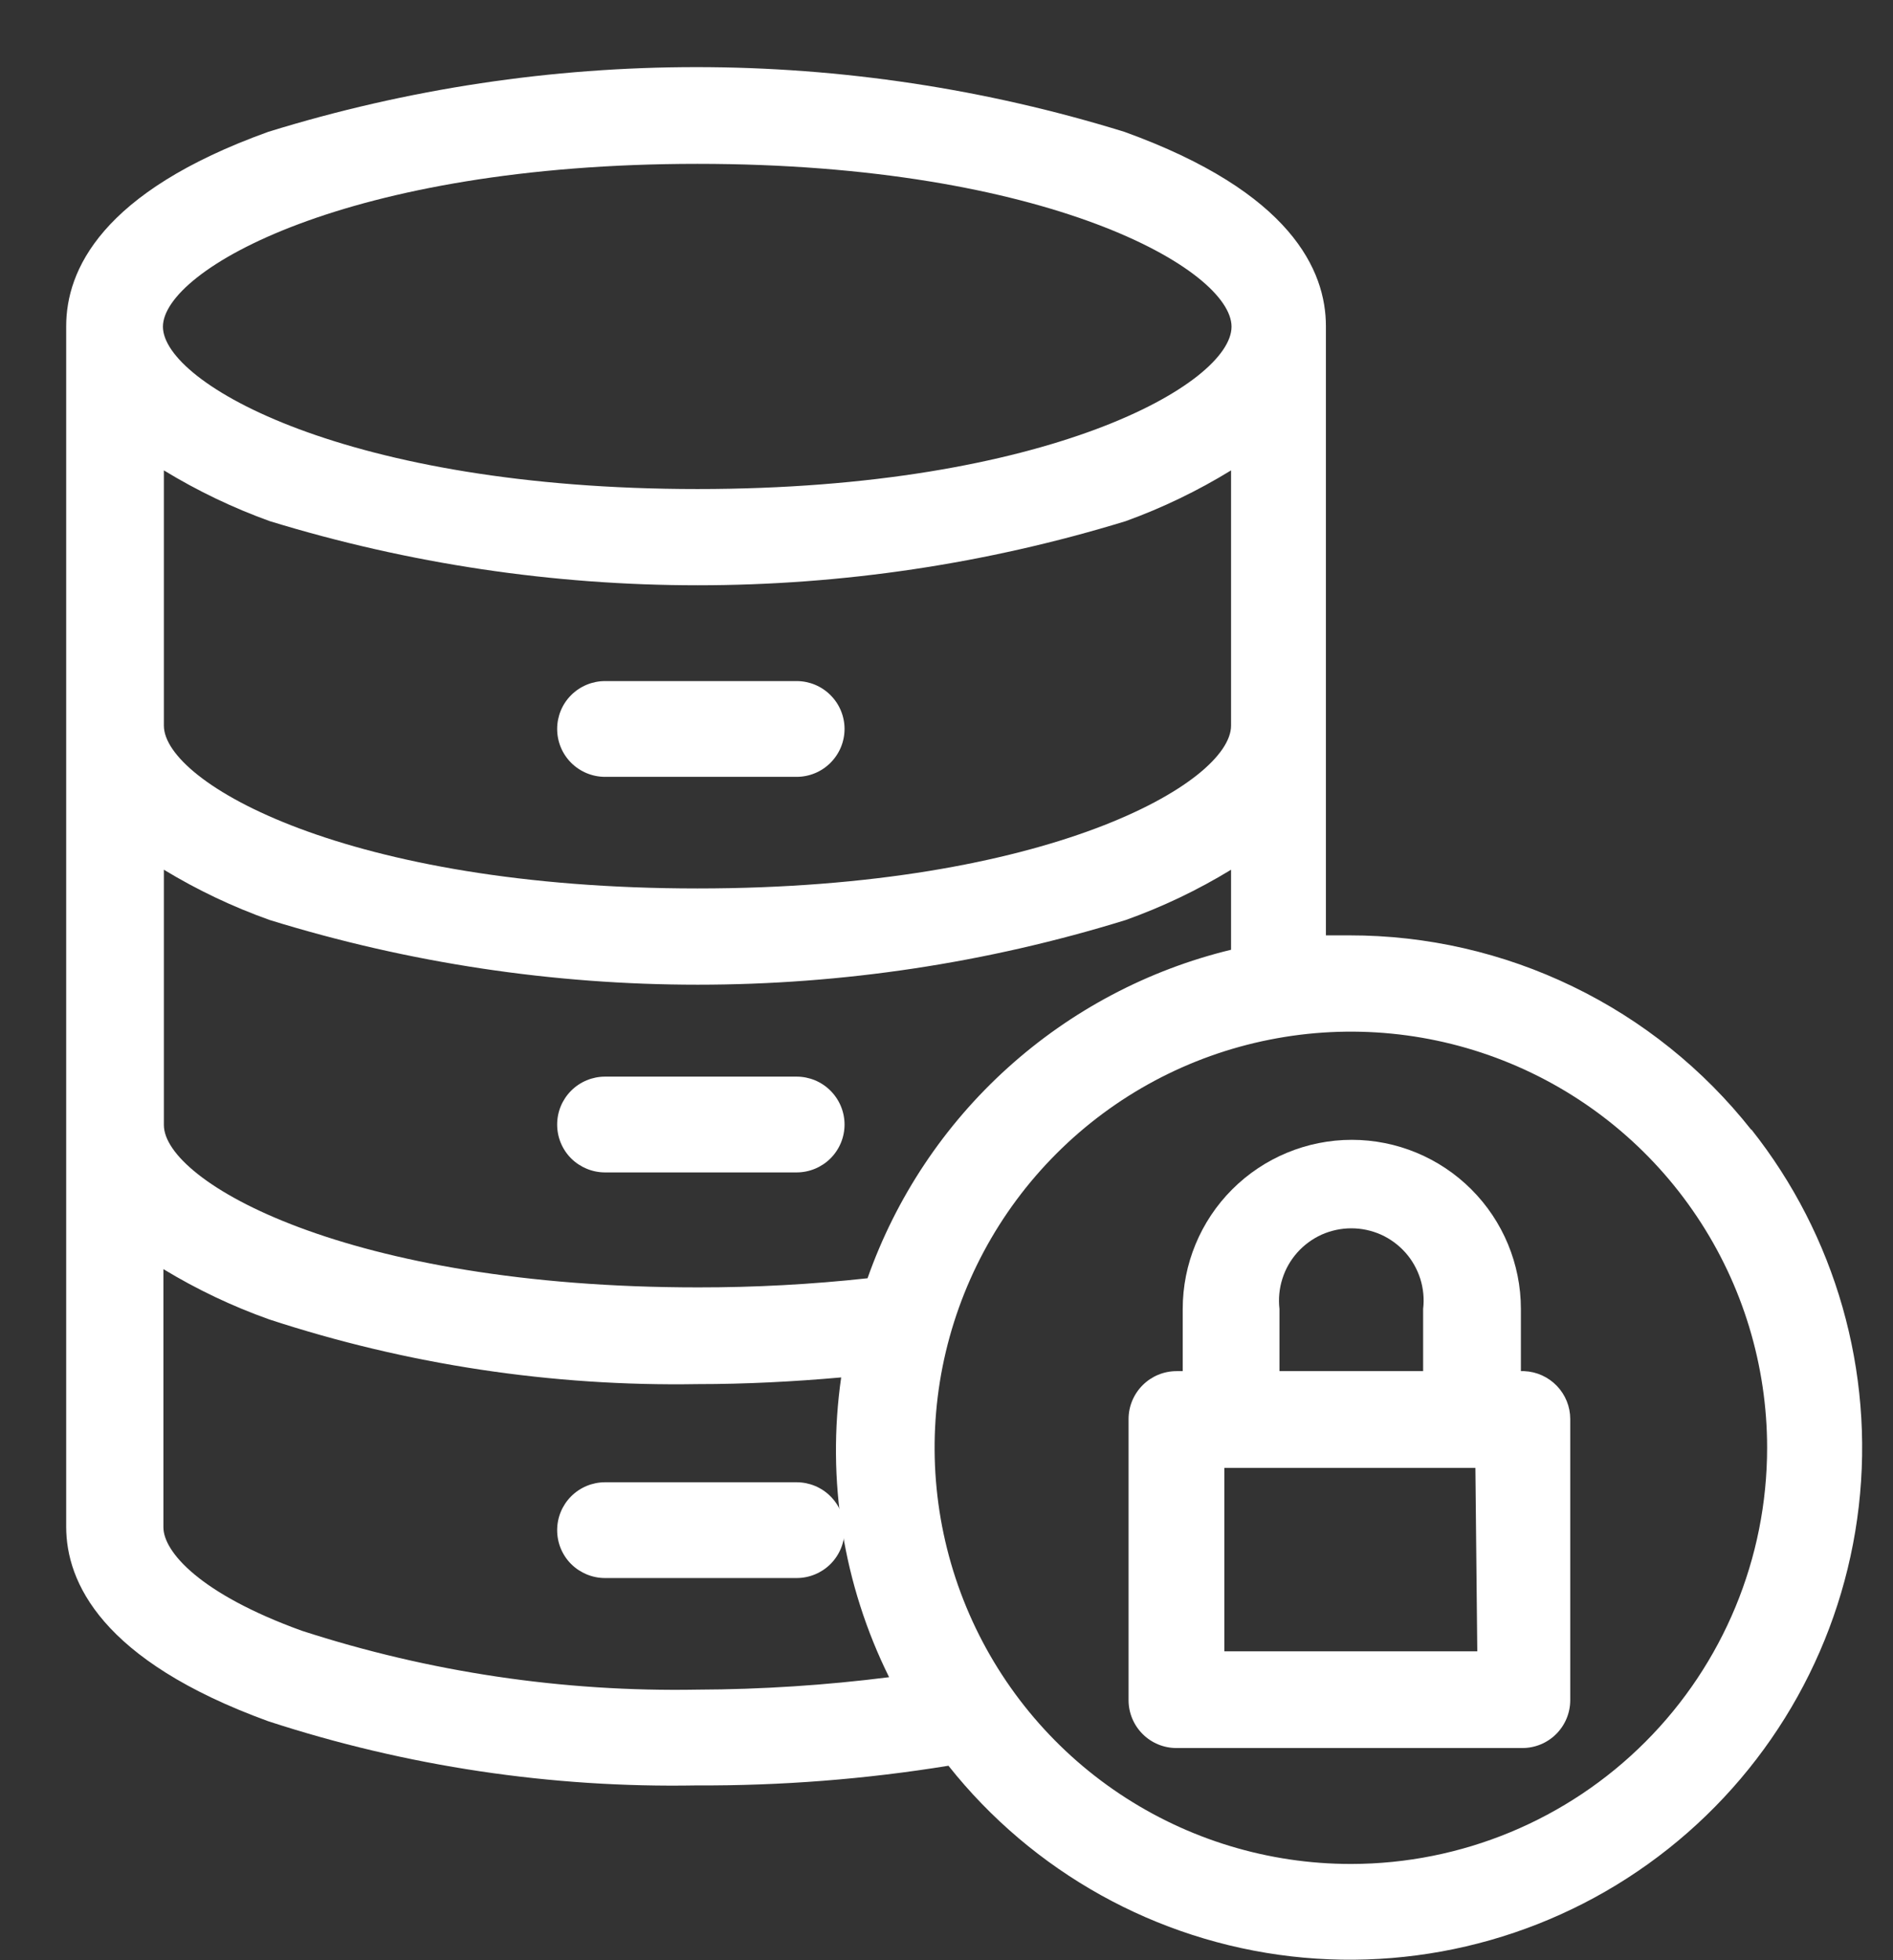 <svg width="28" height="29" viewBox="0 0 28 29" fill="none" xmlns="http://www.w3.org/2000/svg">
<rect x="0" y="0" width="28" height="29" fill="#333333" stroke="none"/>
<path d="M11.783 10.076H8.949C8.762 10.076 8.581 10.151 8.448 10.284C8.315 10.416 8.241 10.597 8.241 10.784C8.241 10.972 8.315 11.152 8.448 11.285C8.581 11.418 8.762 11.493 8.949 11.493H11.783C11.971 11.493 12.152 11.418 12.284 11.285C12.417 11.152 12.492 10.972 12.492 10.784C12.492 10.597 12.417 10.416 12.284 10.284C12.152 10.151 11.971 10.076 11.783 10.076Z" fill="white"/>
<path d="M11.783 15.928H8.949C8.762 15.928 8.581 16.003 8.448 16.136C8.315 16.269 8.241 16.449 8.241 16.637C8.241 16.825 8.315 17.005 8.448 17.138C8.581 17.27 8.762 17.345 8.949 17.345H11.783C11.971 17.345 12.152 17.27 12.284 17.138C12.417 17.005 12.492 16.825 12.492 16.637C12.492 16.449 12.417 16.269 12.284 16.136C12.152 16.003 11.971 15.928 11.783 15.928Z" fill="white"/>
<path d="M11.783 21.929H8.949C8.762 21.929 8.581 22.004 8.448 22.137C8.315 22.27 8.241 22.45 8.241 22.638C8.241 22.826 8.315 23.006 8.448 23.139C8.581 23.271 8.762 23.346 8.949 23.346H11.783C11.971 23.346 12.152 23.271 12.284 23.139C12.417 23.006 12.492 22.826 12.492 22.638C12.492 22.45 12.417 22.27 12.284 22.137C12.152 22.004 11.971 21.929 11.783 21.929Z" fill="white"/>
<path d="M25.904 16.715C25.195 15.817 24.292 15.092 23.262 14.594C22.232 14.095 21.103 13.837 19.96 13.838H19.612V4.826C19.612 4.004 19.102 2.842 16.63 1.95C12.505 0.674 8.093 0.674 3.969 1.95C1.489 2.842 0.979 4.004 0.979 4.826V22.588C0.979 23.403 1.496 24.565 3.969 25.465C6.012 26.132 8.153 26.453 10.303 26.414C11.551 26.42 12.797 26.323 14.029 26.123C15.278 27.698 17.101 28.712 19.097 28.943C21.094 29.173 23.1 28.602 24.674 27.353C26.249 26.104 27.264 24.281 27.494 22.285C27.724 20.288 27.152 18.282 25.904 16.708V16.715ZM10.317 2.424C15.503 2.424 18.216 3.99 18.216 4.833C18.216 5.676 15.503 7.235 10.317 7.235C5.131 7.235 2.41 5.669 2.41 4.833C2.41 3.997 5.131 2.424 10.317 2.424ZM10.317 13.144C5.131 13.144 2.424 11.578 2.424 10.735V6.959C2.919 7.261 3.444 7.513 3.99 7.71C8.115 8.975 12.525 8.975 16.651 7.71C17.195 7.513 17.717 7.261 18.209 6.959V10.735C18.209 11.578 15.503 13.144 10.317 13.144ZM18.209 12.867V14.051C16.979 14.349 15.843 14.95 14.904 15.799C13.965 16.647 13.253 17.717 12.832 18.911C11.999 19.002 11.162 19.047 10.324 19.046C5.131 19.046 2.424 17.48 2.424 16.644V12.867C2.92 13.168 3.444 13.417 3.99 13.611C8.114 14.887 12.527 14.887 16.651 13.611C17.194 13.417 17.716 13.168 18.209 12.867ZM10.317 24.997C8.331 25.033 6.353 24.739 4.465 24.126C2.955 23.58 2.417 22.956 2.417 22.595V18.776C2.913 19.077 3.437 19.326 3.983 19.52C6.026 20.19 8.167 20.513 10.317 20.477C11.025 20.477 11.734 20.441 12.442 20.378C12.224 21.894 12.471 23.44 13.151 24.813C12.211 24.932 11.264 24.994 10.317 24.997ZM19.981 27.576C18.763 27.576 17.573 27.215 16.56 26.538C15.548 25.862 14.759 24.9 14.293 23.775C13.827 22.65 13.705 21.412 13.942 20.218C14.18 19.024 14.766 17.927 15.627 17.066C16.488 16.204 17.585 15.618 18.78 15.381C19.974 15.143 21.212 15.265 22.337 15.731C23.462 16.197 24.424 16.986 25.1 17.999C25.777 19.011 26.138 20.201 26.138 21.419C26.138 23.051 25.49 24.616 24.337 25.77C23.184 26.925 21.619 27.574 19.988 27.576H19.981Z" fill="white"/>
<path d="M22.546 20.285H22.496V19.365C22.496 18.701 22.232 18.065 21.763 17.596C21.294 17.127 20.658 16.863 19.995 16.863C19.332 16.863 18.695 17.127 18.226 17.596C17.757 18.065 17.494 18.701 17.494 19.365V20.285H17.402C17.214 20.285 17.034 20.36 16.901 20.493C16.768 20.626 16.693 20.806 16.693 20.994V25.153C16.693 25.341 16.768 25.521 16.901 25.654C17.034 25.787 17.214 25.861 17.402 25.861H22.517C22.705 25.861 22.885 25.787 23.018 25.654C23.151 25.521 23.226 25.341 23.226 25.153V20.994C23.226 20.811 23.155 20.635 23.028 20.503C22.901 20.371 22.729 20.293 22.546 20.285ZM18.925 19.365C18.908 19.215 18.922 19.063 18.968 18.919C19.013 18.775 19.089 18.642 19.189 18.53C19.29 18.417 19.413 18.327 19.55 18.265C19.688 18.204 19.837 18.172 19.988 18.172C20.139 18.172 20.288 18.204 20.426 18.265C20.563 18.327 20.686 18.417 20.787 18.53C20.887 18.642 20.962 18.775 21.008 18.919C21.053 19.063 21.068 19.215 21.05 19.365V20.285H18.925V19.365ZM21.851 24.43H18.11V21.717H21.823L21.851 24.43Z" fill="white"/>
</svg>

